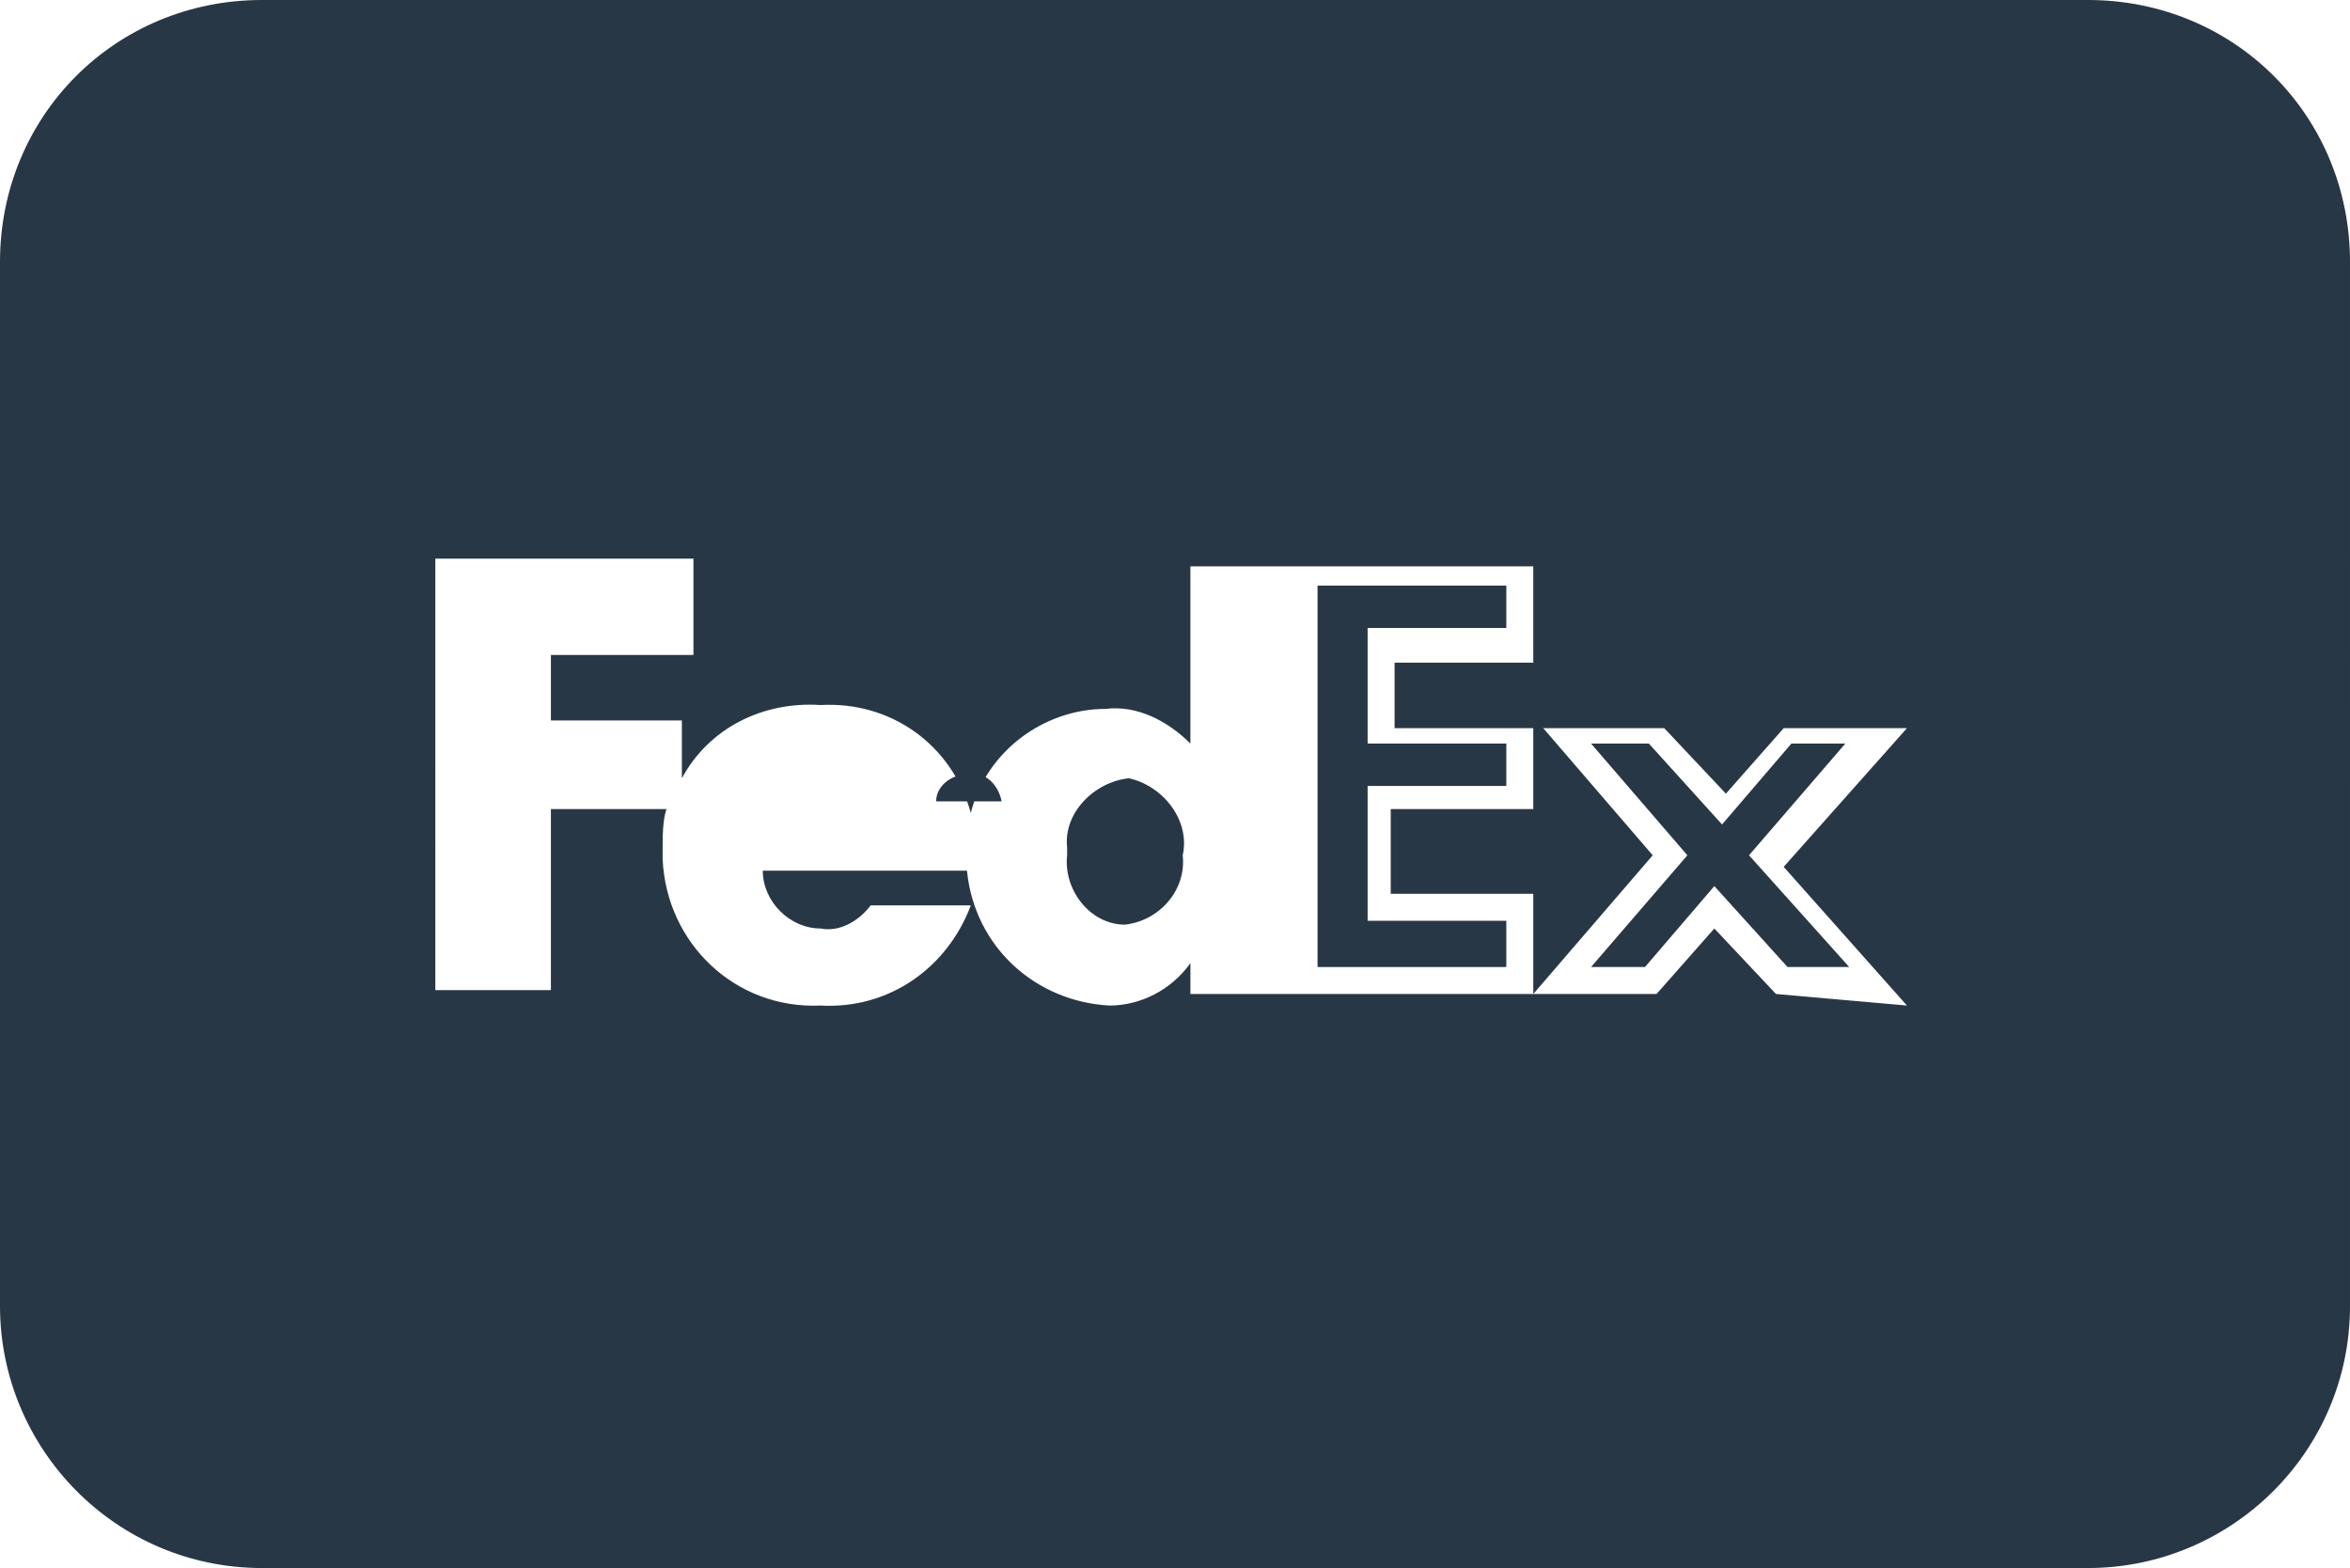 <?xml version="1.0" encoding="utf-8"?>
<!-- Generator: Adobe Illustrator 20.1.0, SVG Export Plug-In . SVG Version: 6.00 Build 0)  -->
<svg version="1.1" id="Layer_1" xmlns="http://www.w3.org/2000/svg" xmlns:xlink="http://www.w3.org/1999/xlink" x="0px" y="0px"
	 width="61px" height="40.7px" viewBox="0 0 61 40.7" style="enable-background:new 0 0 61 40.7;" xml:space="preserve">
<style type="text/css">
	.st0{fill:#273745;}
</style>
<title>pictos</title>
<polygon class="st0" points="39.8,18.6 39.8,21 36.1,21 36.1,23.2 39.8,23.2 39.8,25.8 42.9,22.2 "/>
<polygon class="st0" points="45.4,22.2 47.9,19.3 46.5,19.3 44.7,21.4 42.8,19.3 41.3,19.3 43.8,22.2 41.3,25.1 42.7,25.1 44.5,23 
	46.4,25.1 48,25.1 "/>
<polygon class="st0" points="35.5,23.9 35.5,20.4 39.1,20.4 39.1,19.3 35.5,19.3 35.5,16.3 39.1,16.3 39.1,15.2 34.2,15.2 
	34.2,25.1 39.1,25.1 39.1,23.9 "/>
<path class="st0" d="M29.3,20.2c-0.9,0.1-1.7,0.9-1.6,1.8c0,0.1,0,0.1,0,0.2c-0.1,0.9,0.6,1.8,1.5,1.8c0,0,0,0,0,0
	c0.9-0.1,1.6-0.9,1.5-1.8c0.2-0.9-0.5-1.8-1.4-2C29.4,20.2,29.3,20.2,29.3,20.2z"/>
<path class="st0" d="M25.1,20.1c-0.4,0-0.8,0.3-0.8,0.7h1.7C25.9,20.3,25.5,20,25.1,20.1z"/>
<path class="st0" d="M54.2,0H6.8C3,0,0,3,0,6.8v27.1c0,3.7,3,6.8,6.8,6.8h47.4c3.7,0,6.8-3,6.8-6.8V6.8C61,3,58,0,54.2,0z
	 M46.1,25.8l-1.6-1.7L43,25.8H30.9V25l0,0c-0.5,0.7-1.3,1.1-2.1,1.1c-1.9-0.1-3.5-1.5-3.7-3.5h-5.3c0,0.8,0.7,1.5,1.5,1.5
	c0.5,0.1,1-0.2,1.3-0.6h2.6c-0.6,1.6-2.1,2.7-3.9,2.6c-2.2,0.1-4-1.6-4.1-3.8c0-0.1,0-0.1,0-0.2c0-0.4,0-0.8,0.1-1.1h-3v4.7h-3V14.5
	h6.7v2.5h-3.7v1.7h3.4v1.5c0.7-1.3,2.1-2,3.6-1.9c1.8-0.1,3.4,1,3.9,2.8c0.4-1.6,1.9-2.7,3.5-2.7c0.8-0.1,1.6,0.3,2.2,0.9l0,0v-4.6
	h8.9v2.5h-3.6v1.7h7l1.6,1.7l1.5-1.7h3.2l-3.2,3.6l3.2,3.6L46.1,25.8L46.1,25.8z"/>
</svg>
